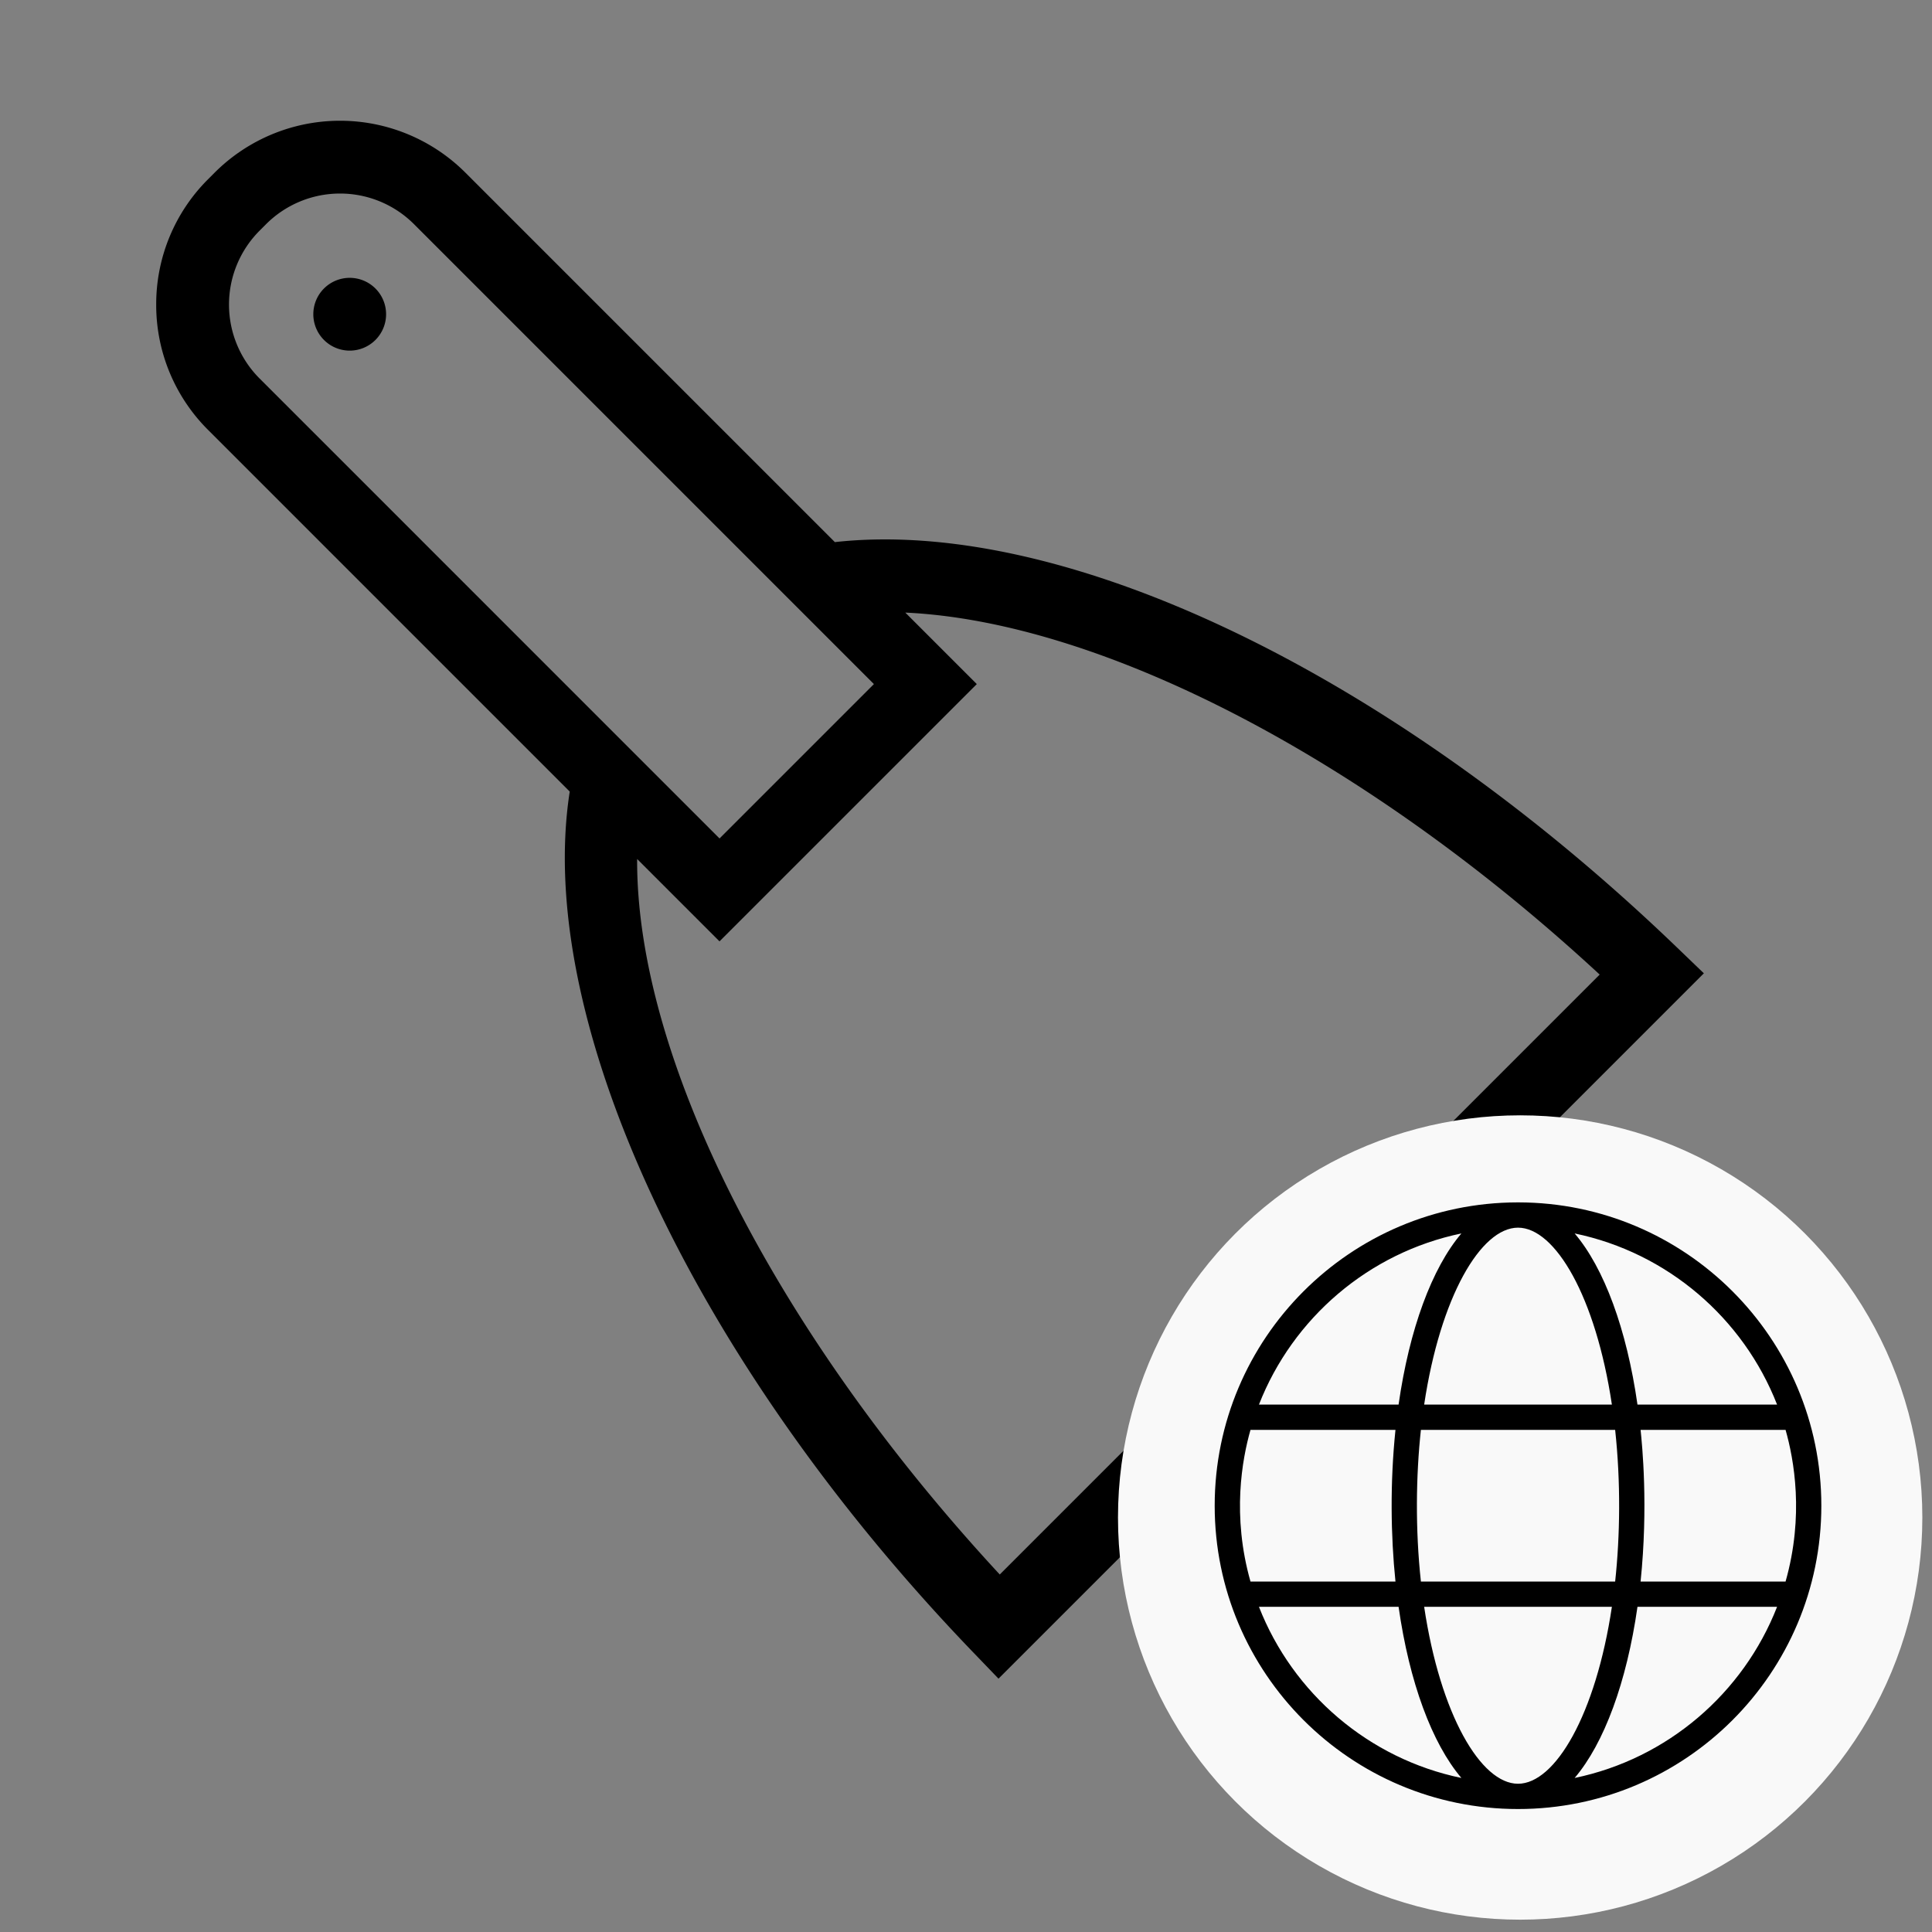 <?xml version="1.0" encoding="UTF-8" standalone="no"?>
<svg
   xmlns:dc="http://purl.org/dc/elements/1.1/"
   xmlns:cc="http://creativecommons.org/ns#"
   xmlns:rdf="http://www.w3.org/1999/02/22-rdf-syntax-ns#"
   xmlns:svg="http://www.w3.org/2000/svg"
   xmlns="http://www.w3.org/2000/svg"
   xmlns:sodipodi="http://sodipodi.sourceforge.net/DTD/sodipodi-0.dtd"
   xmlns:inkscape="http://www.inkscape.org/namespaces/inkscape"
   width="24"
   height="24"
   viewBox="0 0 24 24"
   version="1.1"
   id="svg22"
   sodipodi:docname="web-scraper.svg"
   inkscape:version="0.92.4 (5da689c313, 2019-01-14)">
  <rect x="0" y="0" width="24" height="24" fill="#808080" stroke="none"/>
  <defs
     id="defs26" />
  <sodipodi:namedview
     pagecolor="#ffffff"
     bordercolor="#666666"
     borderopacity="1"
     objecttolerance="10"
     gridtolerance="10"
     guidetolerance="10"
     inkscape:pageopacity="0"
     inkscape:pageshadow="2"
     inkscape:window-width="1366"
     inkscape:window-height="705"
     id="namedview24"
     showgrid="false"
     inkscape:zoom="14.08321"
     inkscape:cx="23.658753"
     inkscape:cy="11.308921"
     inkscape:window-x="-8"
     inkscape:window-y="-8"
     inkscape:window-maximized="1"
     inkscape:current-layer="layer2" />
  <g
     inkscape:groupmode="layer"
     id="layer2"
     inkscape:label="Layer 2">
    <g
       style="fill:#000000"
       id="g3922"
       transform="matrix(-0.113,0,0,0.113,21.166,1.5)">
      <g
         transform="translate(-421.662,-997.216)"
         id="scraper">
        <path
           d="m 567.7,1015.657 a 4,4 0 1 0 5.656,0 4,4 0 0 0 -5.656,0 z"
           data-name="Path 105"
           id="Path_105"
           inkscape:connector-curvature="0" />
        <path
           d="m 591.8,1017.423 a 19.372,19.372 0 0 0 -5.711,-13.787 l -0.707,-0.709 a 19.5,19.5 0 0 0 -27.578,0 l -40.61,40.61 c -25.274,-2.8 -61.3,14.466 -92.591,44.575 l -2.94,2.828 77.541,77.54 2.827,-2.939 c 30.688,-31.9 48.212,-69.5 44.308,-94.58 l 39.75,-39.75 a 19.373,19.373 0 0 0 5.711,-13.788 z m -52.871,60.949 c 0.113,21.706 -14.987,51.8 -39.863,78.658 l -65.951,-65.951 c 25.689,-23.775 54.811,-38.8 76.333,-39.794 l -7.859,7.859 28.285,28.283 z m 41.5,-52.817 -50.558,50.56 -16.971,-16.971 50.559,-50.559 a 11.5,11.5 0 0 1 16.262,0 l 0.708,0.709 a 11.5,11.5 0 0 1 0,16.263 z"
           data-name="Path 106"
           id="Path_106"
           inkscape:connector-curvature="0" />
      </g>
    </g>
  </g>
  <g
     inkscape:groupmode="layer"
     id="layer1"
     inkscape:label="Web"
     style="display:inline">
    <circle
       style="display:inline;opacity:1;fill:#f9f9f9;fill-opacity:1;fill-rule:nonzero;stroke:none;stroke-width:0;stroke-miterlimit:4;stroke-dasharray:none;stroke-opacity:1"
       id="path3778"
       cx="18.884"
       cy="18.851"
       r="4.996" />
    <g
       style="clip-rule:evenodd;fill-rule:evenodd"
       id="g3756"
       transform="matrix(0.314,0,0,0.314,14.91,15.717)">
      <path
         id="path3745"
         d="m 12.591,-2.486 c 6.614,0.011 11.98,5.383 11.98,12 0,6.623 -5.376,12 -12,12 -6.623,0 -12,-5.377 -12,-12 0,-6.617 5.367,-11.989 11.981,-12 z m 3.694,16 H 8.858 c 0.639,4.266 2.242,7 3.713,7 1.472,0 3.075,-2.734 3.714,-7 m 6.535,0 h -5.523 c -0.426,2.985 -1.321,5.402 -2.485,6.771 3.669,-0.76 6.671,-3.35 8.008,-6.771 m -14.974,0 h -5.524 c 1.338,3.421 4.34,6.011 8.009,6.771 -1.164,-1.369 -2.059,-3.786 -2.485,-6.771 m -0.123,-7 h -5.736 c -0.331,1.166 -0.741,3.389 0,6 h 5.736 c -0.188,-1.814 -0.215,-3.925 0,-6 m 8.691,0 H 8.729 c -0.195,1.8 -0.225,3.927 0,6 H 16.414 c 0.196,-1.811 0.224,-3.93 0,-6 m 6.742,0 h -5.736 c 0.062,0.592 0.308,3.019 0,6 h 5.736 c 0.741,-2.612 0.331,-4.835 0,-6 m -12.825,-7.771 c -3.669,0.76 -6.671,3.35 -8.009,6.771 h 5.524 c 0.426,-2.985 1.321,-5.403 2.485,-6.771 m 5.954,6.771 c -0.639,-4.266 -2.242,-7 -3.714,-7 -1.471,0 -3.074,2.734 -3.713,7 z m -1.473,-6.771 c 1.164,1.368 2.059,3.786 2.485,6.771 h 5.523 c -1.337,-3.421 -4.339,-6.011 -8.008,-6.771"
         inkscape:connector-curvature="0" />
    </g>
  </g>
</svg>
